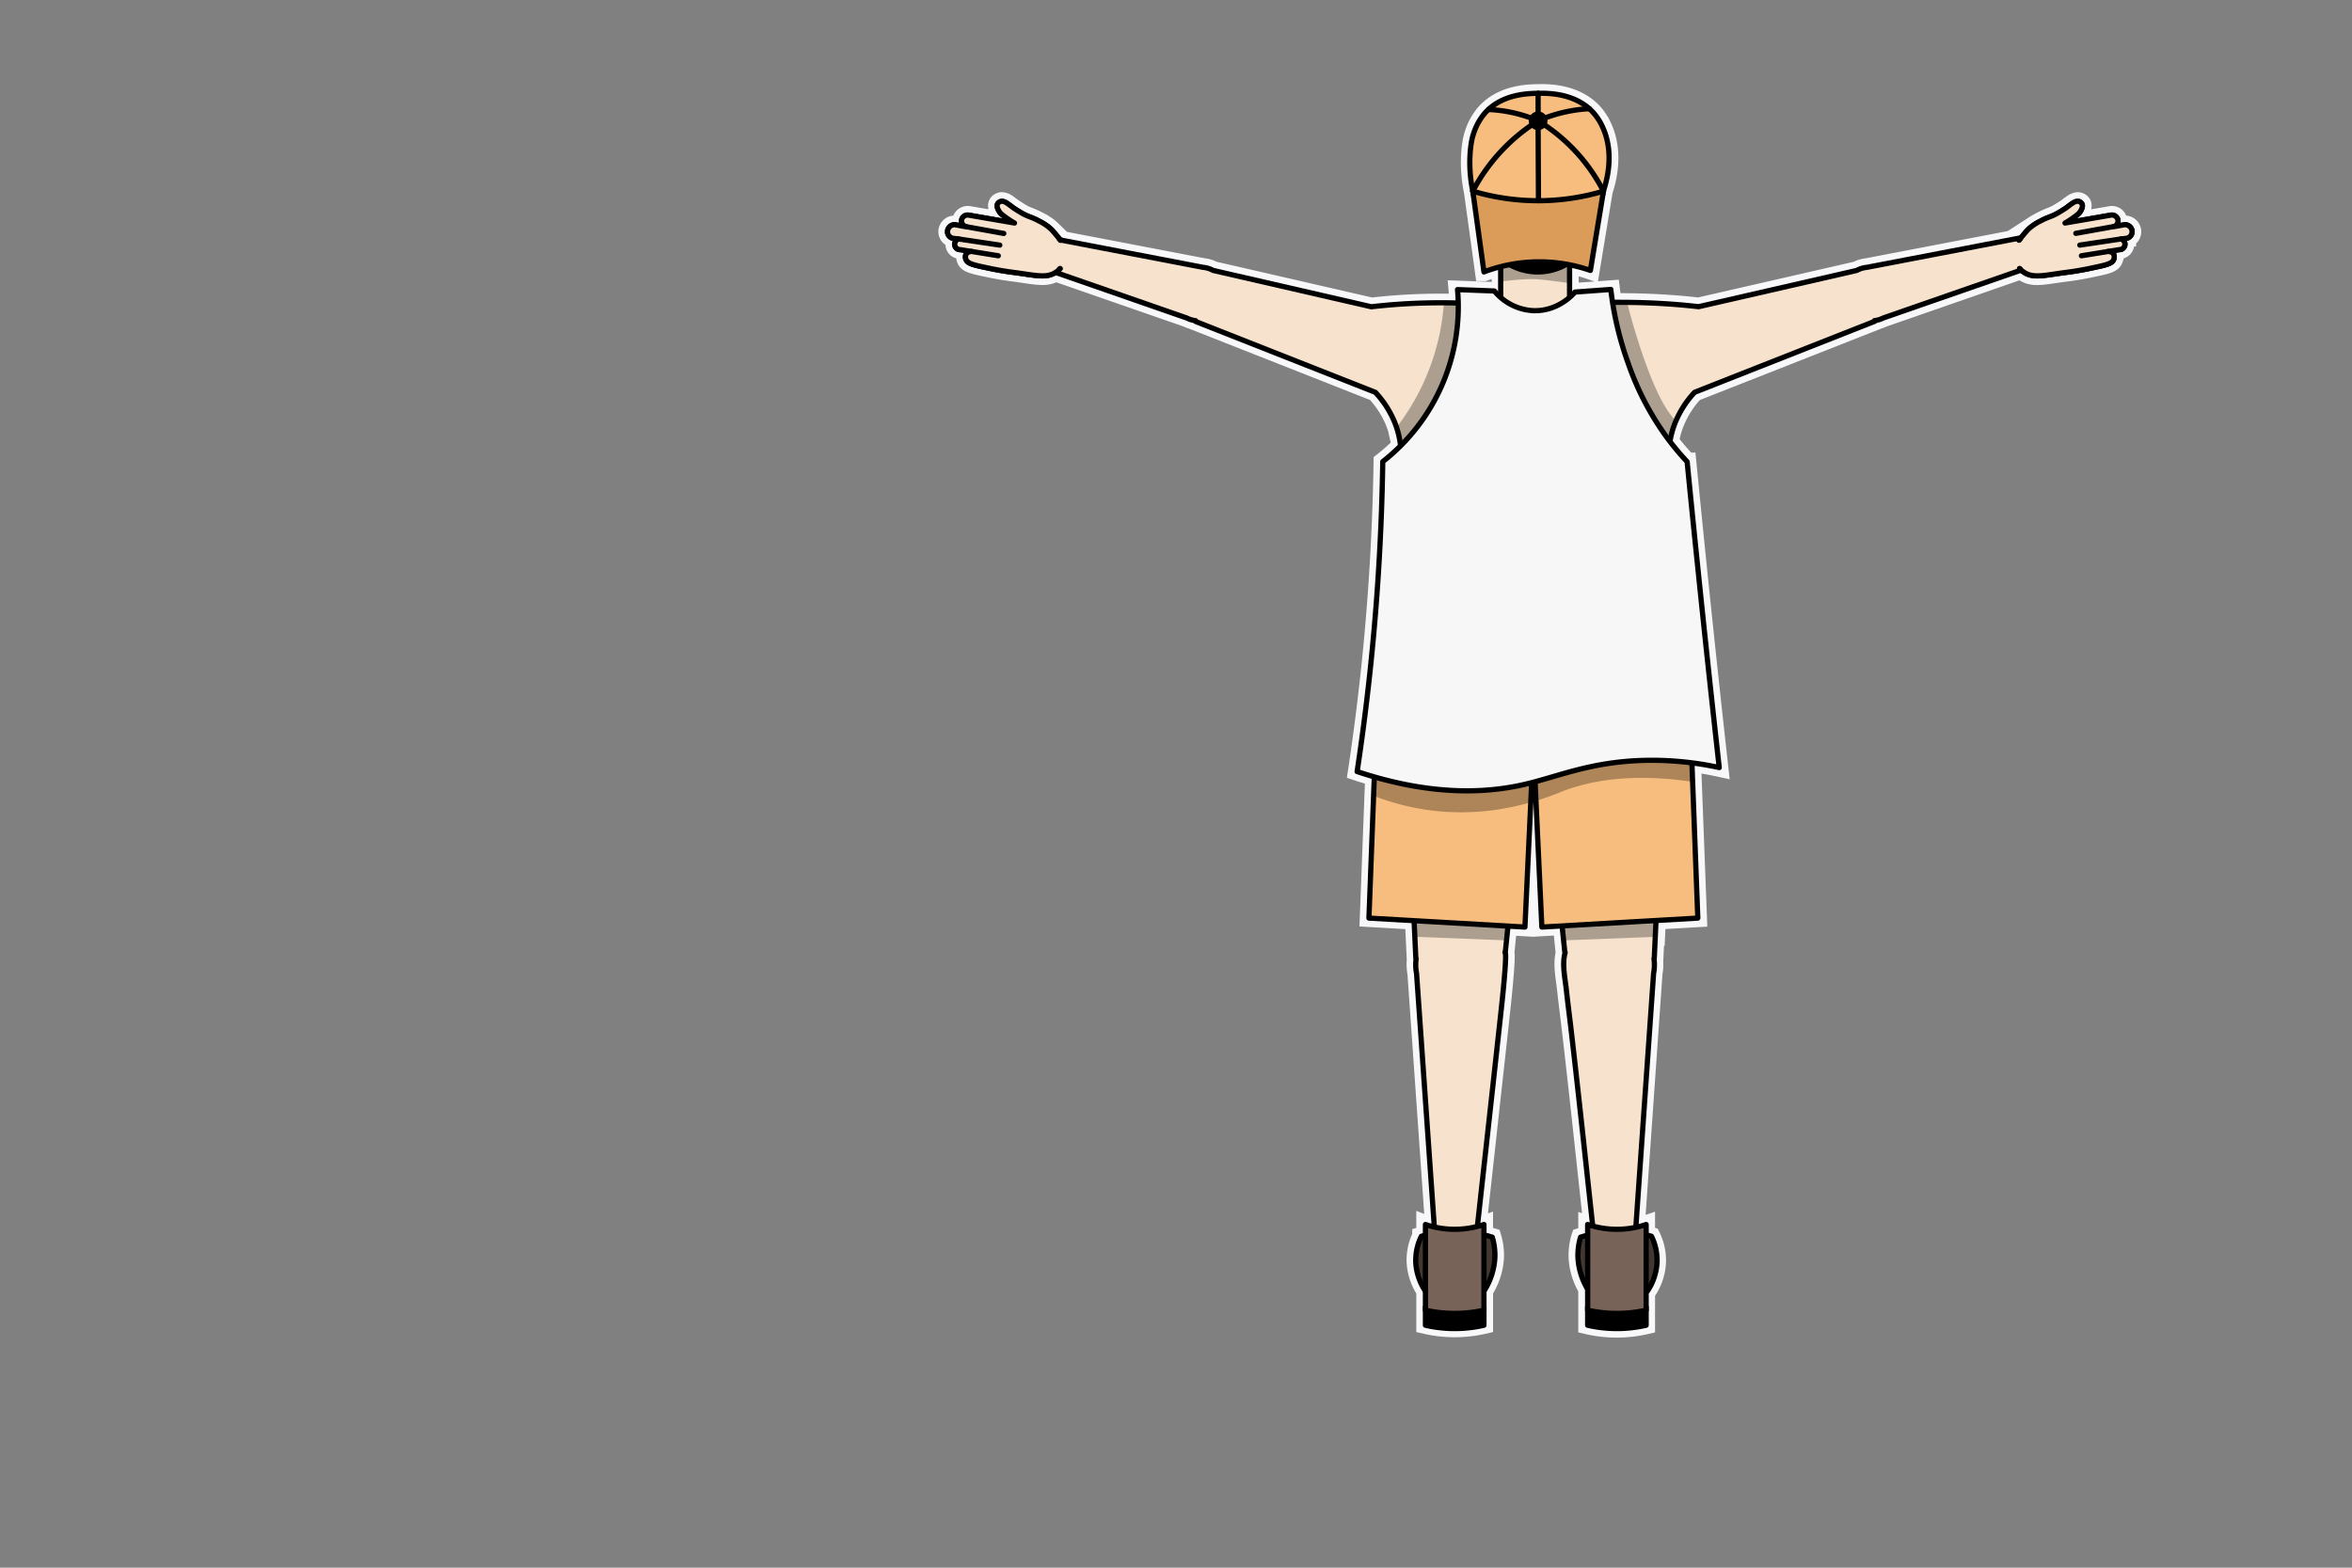 <svg id="레이어_1" data-name="레이어 1" xmlns="http://www.w3.org/2000/svg" viewBox="0 0 900 600"><rect x="0" y="0" width="900" height="600" fill="#808080" stroke="none"/><defs><style>.cls-1,.cls-8{fill:none;}.cls-1{stroke:#f8f8fa;stroke-miterlimit:10;stroke-width:7px;}.cls-2{fill:#423731;}.cls-2,.cls-3,.cls-4,.cls-5,.cls-6,.cls-7,.cls-8,.cls-9{stroke:#000;stroke-linecap:round;stroke-linejoin:round;stroke-width:2px;}.cls-4{fill:#f7e3cd;}.cls-5{fill:#f7bd7e;}.cls-6{fill:#f7f7f7;}.cls-7{fill:#db9c5a;}.cls-9{fill:#786359;}.cls-10{opacity:0.3;}</style></defs><path class="cls-1" d="M815.8,88.15A2.72,2.72,0,0,0,813.05,86l-4.31.78A2.28,2.28,0,0,0,810.4,84,2.31,2.31,0,0,0,809,82.5a2.33,2.33,0,0,0-1.34-.12l-14.91,2.56-2.53.44c.39-.23,1.16-.68,2.06-1.28a29.21,29.21,0,0,0,2.93-2.16,5,5,0,0,0,.36-.35,2.72,2.72,0,0,0,.3-.35l.07-.08h0a4.1,4.1,0,0,0,.31-.46,3.89,3.89,0,0,0,.61-2.11,1.56,1.56,0,0,0-.17-.62,1.87,1.87,0,0,0-1.81-.89,4.78,4.78,0,0,0-2.17,1c-.65.45-1.35,1-2.11,1.56l-.15.1c-.29.19-1,.64-1.82,1.15l-.44.27a22.18,22.18,0,0,1-2.75,1.44,39.72,39.72,0,0,0-4.66,2.07c-.88.48-1.65.91-2.39,1.39a14.41,14.41,0,0,0-2.39,1.9s-.3.3-1.51,1.76c-.3.35-.65.78-1.07,1.29l-59,11.32a10,10,0,0,0-3.87,1.18L650,117.38c-2.41-.27-4.87-.52-7.37-.73-9-.76-17.5-1-25.58-.93-.25-1.61-.48-3.25-.68-4.94l-13.69,1a18.93,18.93,0,0,1-2.07,2V101.35a59.68,59.68,0,0,1,8,2.15l5-30.32c.22-1.07,5.07-13.43-.49-24.92a20.71,20.71,0,0,0-3.24-5,19.39,19.39,0,0,0-1.64-1.63h0c-6.87-6.12-16.44-6-19.62-5.92-3.57.05-12.55.21-19,6.22h0a19.08,19.08,0,0,0-1.41,1.43,23,23,0,0,0-4.42,8.27c-.89,2.58-2.29,11.34-.14,21.57q2.14,15.43,4.27,30.89a58.89,58.89,0,0,1,6.4-2v.46h-.08l.08,5.22v6.16a19.21,19.21,0,0,1-2.43-2.49l-14.1-.53c.12,1.4.23,3.12.26,5.07a233.93,233.93,0,0,0-25.86.69c-2.5.21-5,.46-7.37.73l-60.52-13.91a10,10,0,0,0-3.86-1.18L405.71,91.81c-.74-.91-1.32-1.62-1.78-2.16-1.19-1.43-1.49-1.73-1.49-1.73a14.78,14.78,0,0,0-2.38-1.9c-.74-.48-1.52-.91-2.4-1.39A40.84,40.84,0,0,0,393,82.55a21.88,21.88,0,0,1-2.74-1.43l-.44-.27c-.83-.51-1.51-.95-1.81-1.15l-.16-.1c-.75-.54-1.44-1.09-2.08-1.54a4.82,4.82,0,0,0-2.2-1,1.9,1.9,0,0,0-.75.07,1.93,1.93,0,0,0-1.05.82,1.62,1.62,0,0,0-.18.64,3.83,3.83,0,0,0,.62,2.09c.1.17.2.33.3.47h0l.09.1c.1.12.19.24.28.33a4.58,4.58,0,0,0,.37.35,29.21,29.21,0,0,0,2.93,2.16c.9.59,1.66,1.05,2.05,1.28l-2.52-.44-14.92-2.56a2.34,2.34,0,0,0-1.34.12A2.29,2.29,0,0,0,368,84a2.26,2.26,0,0,0,1.66,2.72L365.37,86a2.72,2.72,0,0,0-2.75,2.17,2.59,2.59,0,0,0,1.92,3l2.33.3a2.07,2.07,0,0,0,.61,4.08l4.41.72a3.42,3.42,0,0,0-1.3.21,1.9,1.9,0,0,0-.88.67,2.4,2.4,0,0,0-.13,2.1c.61,1.79,3.24,2.23,9.85,3.62,4.08.84,7.81,1.31,7.81,1.31,7.52.95,11.6,2.06,14.93.9a7.86,7.86,0,0,0,1.72-.85l50.25,17.46a10.11,10.11,0,0,0,3.33,1l-.05.28,68.86,27.15A37.92,37.92,0,0,1,533.41,161c.45,1.07.81,2.09,1.13,3.09q.63,2.76,1.25,5.52c.05.35.1.7.14,1a76.63,76.63,0,0,1-6.83,6.06c-.21,13.75-.74,28-1.68,42.75-1.71,27-4.57,52.32-8.13,75.88,2.25.75,4.44,1.42,6.6,2h0l-.28,7.16h0l-1.78,46.82,17.27,1,.25,5.29.43,9.22h.11a17.61,17.61,0,0,0,.16,5.67l6.79,97.06c-1.3-.3-2.44-.64-3.39-1v4.09c-.56.14-1.09.28-1.56.42a20.83,20.83,0,0,0-2.15,9.92,21.79,21.79,0,0,0,3.71,11.08v13a49.89,49.89,0,0,0,22.38,0v-13A26.06,26.06,0,0,0,572,481.32a24.13,24.13,0,0,0-1-7.82c-.87-.27-1.95-.58-3.19-.88v-4c-.73.25-1.58.5-2.51.74l6.42-58.24q1.46-13.11,2.88-26.23c.19-1.83,2.19-20.51,1.27-20.42H576l1-10,6.48.37,2.23-47.73c.68-.2,1.35-.39,2-.59L590,354.82l7.75-.44,1,10.11h.13c-1.28,4.44,0,9.92.46,14.44.53,4.93,1.19,9.85,1.76,14.77,2.93,25.16,5.58,50.35,8.33,75.54-.71-.2-1.37-.4-2-.6v4.09c-1,.26-1.95.52-2.7.76a24.13,24.13,0,0,0-1,7.82,25.67,25.67,0,0,0,3.7,12v13.86a49.89,49.89,0,0,0,22.38,0v-13h.49a21.71,21.71,0,0,0,3.7-11.08,20.85,20.85,0,0,0-2.14-9.92c-.6-.17-1.3-.36-2.05-.54v-4a35.36,35.36,0,0,1-3.95,1.08l6.8-97.18a17.61,17.61,0,0,0,.15-5.67H633l.39-8.34h.25l.29-6.16h-.25v-.09l16-.92L647.42,292c4.06.52,7.58,1.18,10.43,1.8q-4.19-37.47-8.09-75.45-2.14-20.9-4.17-41.65A100.32,100.32,0,0,1,639,169a32.81,32.81,0,0,1,2.3-8,37.72,37.72,0,0,1,7.12-10.86L717.32,123l-.06-.28a10.11,10.11,0,0,0,3.33-1l52.78-18.34c.2.17.41.35.67.54a8,8,0,0,0,2.21,1.19c3.33,1.16,7.42,0,14.93-.9,0,0,3.74-.47,7.81-1.31,6.61-1.39,9.24-1.83,9.86-3.62a2.45,2.45,0,0,0-.14-2.1,1.8,1.8,0,0,0-.88-.67,3.35,3.35,0,0,0-1.29-.21l4.41-.72a2.07,2.07,0,0,0,.61-4.08l2.33-.3A2.59,2.59,0,0,0,815.8,88.15ZM586.65,299.44h-.07l.82-.21v0Z"/><path class="cls-2" d="M567.83,494.16H545.45a21.79,21.79,0,0,1-3.71-11.08,20.83,20.83,0,0,1,2.15-9.92,47.48,47.48,0,0,1,27.13.34,24.13,24.13,0,0,1,1,7.82A26.06,26.06,0,0,1,567.83,494.16Z"/><path class="cls-3" d="M567.83,507.21a49.89,49.89,0,0,1-22.38,0v-6.94h22.38Z"/><rect class="cls-4" x="574.24" y="93.61" width="26.36" height="34.33"/><path class="cls-3" d="M611.64,79.54c0,13.54-10.39,24.53-23.21,24.53s-23.2-11-23.2-24.53a25.13,25.13,0,0,1,6.63-17.16H605A25.1,25.1,0,0,1,611.64,79.54Z"/><path class="cls-4" d="M575.89,364.5c.92-.09-1.08,18.59-1.28,20.42q-1.43,13.11-2.87,26.23l-6.42,58.24c-.06.56-1,10.34-1.14,10.34l-14.63-.05-7.5-107.13a17.61,17.61,0,0,1-.16-5.67h-.11L536.3,250l51.1,4.11L576,364.49Z"/><path class="cls-4" d="M632.9,366.88a17.61,17.61,0,0,1-.15,5.67l-7.49,107.13-14.65.05c-3.16-28.67-6.14-57.37-9.47-86-.57-4.92-1.23-9.84-1.76-14.77-.49-4.52-1.74-10-.46-14.44h-.13L587.4,254.09,638.5,250,633,366.89Z"/><polygon class="cls-5" points="649.67 351.38 590 354.82 586.76 285.6 583.52 354.82 523.83 351.38 528.54 227.61 644.97 227.61 649.67 351.38"/><path class="cls-4" d="M565.07,141.46c-2,23.81-22.67,42.07-27.59,39.55-2.83-1.45.69-8.86-4.07-20a37.92,37.92,0,0,0-7.13-10.86L457.42,123l.05-.28a10.11,10.11,0,0,1-3.33-1q-29.86-10.39-59.75-20.76,1.42-5.39,2.84-10.75l63.13,12.11a10,10,0,0,1,3.86,1.18l60.52,13.91c2.41-.27,4.87-.52,7.37-.73a233.93,233.93,0,0,1,27.95-.63A49.43,49.43,0,0,1,565.07,141.46Z"/><path class="cls-4" d="M609.66,141.46c1.15,23.76,22.6,42.1,27.59,39.55,2.83-1.45-.68-8.86,4.08-20a37.72,37.72,0,0,1,7.12-10.86L717.32,123l-.06-.28a10.11,10.11,0,0,0,3.33-1q29.88-10.39,59.75-20.76-1.41-5.39-2.84-10.75l-63.12,12.11a10,10,0,0,0-3.87,1.18L650,117.38c-2.41-.27-4.87-.52-7.37-.73-9.16-.78-17.9-1-26.16-.93C613.77,120.25,609.09,129.58,609.66,141.46Z"/><path class="cls-6" d="M645.59,176.72a103.64,103.64,0,0,1-7.67-9.2,107.93,107.93,0,0,1-15-28.81,125.11,125.11,0,0,1-6.54-27.93l-13.69,1c-.69.82-6.56,7.5-16.09,7.11a20.61,20.61,0,0,1-14.77-7.52l-14.1-.53a75.21,75.21,0,0,1-28.61,65.83c-.21,13.75-.74,28-1.68,42.75-1.71,27-4.57,52.32-8.13,75.88,28.88,9.62,50,8.17,64.07,4.91,13-3,25.42-8.77,46.29-9.2a121.36,121.36,0,0,1,28.2,2.76q-4.19-37.47-8.09-75.45Q647.62,197.48,645.59,176.72Z"/><path class="cls-5" d="M613.55,73.17c.22-1.06,5.07-13.42-.49-24.91a20.71,20.71,0,0,0-3.24-5c-6.88-7.79-17.82-7.61-21.26-7.55-3.84.06-13.92.23-20.43,7.65a23,23,0,0,0-4.42,8.27c-.89,2.58-2.29,11.34-.14,21.56a25.54,25.54,0,0,0,50,0Z"/><path class="cls-7" d="M563.57,73.17q2.14,15.45,4.27,30.9a59.87,59.87,0,0,1,40.73-.57l5-30.33a87.4,87.4,0,0,1-24.85,3.65A87.34,87.34,0,0,1,563.57,73.17Z"/><path class="cls-8" d="M563.57,73.17a70.1,70.1,0,0,1,25-26.94,68,68,0,0,1,25,26.94"/><circle cx="588.57" cy="46.23" r="3.58"/><line class="cls-8" x1="588.57" y1="49.81" x2="588.7" y2="76.82"/><path class="cls-8" d="M608.2,41.61a56.28,56.28,0,0,0-19.63,4.62,56,56,0,0,0-10-3.17,55.17,55.17,0,0,0-9-1.15"/><line class="cls-8" x1="588.57" y1="46.23" x2="588.56" y2="35.69"/><path class="cls-4" d="M405.62,102.8a9.52,9.52,0,0,1-1.24,1.09c-3.84,2.88-7.89,1.46-17.14.29,0,0-3.73-.47-7.81-1.31-6.61-1.39-9.24-1.83-9.85-3.62a2.4,2.4,0,0,1,.13-2.1,2.65,2.65,0,0,1,2.19-.88l-4.42-.72a2.07,2.07,0,0,1-.61-4.08l-2.33-.3a2.59,2.59,0,0,1-1.92-3A2.74,2.74,0,0,1,365.37,86l4.33.78A2.27,2.27,0,0,1,368,84a2.37,2.37,0,0,1,2.75-1.65L385.69,85s1,.16,2.54.43a36,36,0,0,1-5-3.44,4.49,4.49,0,0,1-1-1.26c-.22-.37-1-1.71-.44-2.72a1.93,1.93,0,0,1,1.05-.82c1.47-.48,3,1,5,2.46,0,0,1.11.74,2.41,1.52,3.25,2,4.21,1.76,7.42,3.52a18.68,18.68,0,0,1,4.77,3.28s.57.57,3.38,4"/><path class="cls-4" d="M369.71,86.76A2.29,2.29,0,0,1,368,84a2.37,2.37,0,0,1,2.75-1.64l14.92,2.56,2.53.44a36.94,36.94,0,0,1-5-3.44,4.93,4.93,0,0,1-1-1.25c-.22-.38-1-1.72-.44-2.72a1.91,1.91,0,0,1,1.05-.83c1.47-.48,3,1,5,2.46,0,0,1.11.73,2.41,1.52,3.26,2,4.21,1.76,7.41,3.51a19,19,0,0,1,4.78,3.3s.58.57,3.39,4h0"/><path class="cls-4" d="M384.1,89.35,370,86.81l-.13,0-.14,0L365.37,86a2.72,2.72,0,0,0-2.74,2.17,2.57,2.57,0,0,0,1.91,3l2.33.31"/><path class="cls-4" d="M382.57,93.81l-15.7-2.34a2.07,2.07,0,0,0,.61,4.07l4.42.73"/><path class="cls-4" d="M382,97.89,372,96.27h-.05a2.62,2.62,0,0,0-2.19.88,2.42,2.42,0,0,0-.13,2.09c.62,1.8,3.25,2.24,9.86,3.63,4.07.84,7.81,1.31,7.81,1.31,9.24,1.17,13.29,2.58,17.14-.29a8.08,8.08,0,0,0,1.23-1.1"/><path class="cls-4" d="M772.81,102.8a8.7,8.7,0,0,0,1.23,1.09c3.84,2.88,7.9,1.46,17.14.29,0,0,3.74-.47,7.81-1.31,6.61-1.39,9.24-1.83,9.86-3.62a2.45,2.45,0,0,0-.14-2.1,2.63,2.63,0,0,0-2.18-.88l4.42-.72a2.07,2.07,0,0,0,.61-4.08l2.33-.3a2.59,2.59,0,0,0,1.91-3A2.72,2.72,0,0,0,813.06,86l-4.34.78A2.28,2.28,0,0,0,810.4,84a2.37,2.37,0,0,0-2.75-1.65L792.73,85s-1,.16-2.53.43a36.62,36.62,0,0,0,5-3.44,4.67,4.67,0,0,0,1-1.26c.21-.37,1-1.71.44-2.72a2,2,0,0,0-1-.82c-1.48-.48-3,1-5,2.46,0,0-1.1.74-2.41,1.52-3.25,2-4.21,1.76-7.41,3.52A18.91,18.91,0,0,0,776,87.92s-.57.57-3.38,4"/><path class="cls-4" d="M808.72,86.76A2.27,2.27,0,0,0,810.39,84a2.37,2.37,0,0,0-2.75-1.64l-14.91,2.56-2.54.44a36,36,0,0,0,5-3.44,5.16,5.16,0,0,0,1-1.25c.22-.38,1-1.72.44-2.72a2,2,0,0,0-1.06-.83c-1.47-.48-3,1-5,2.46,0,0-1.11.73-2.41,1.52-3.26,2-4.22,1.76-7.42,3.51a18.93,18.93,0,0,0-4.77,3.3s-.58.57-3.39,4h0"/><path class="cls-4" d="M811.55,91.47l2.33-.3a2.59,2.59,0,0,0,1.92-3A2.74,2.74,0,0,0,813.05,86l-4.33.78-.15,0-.12,0-14.12,2.53"/><path class="cls-4" d="M806.52,96.27l4.42-.73a2.07,2.07,0,0,0,.61-4.07l-15.7,2.34"/><path class="cls-4" d="M772.8,102.79a8.78,8.78,0,0,0,1.24,1.1c3.84,2.88,7.89,1.46,17.14.29,0,0,3.73-.47,7.81-1.31,6.61-1.39,9.24-1.83,9.85-3.63a2.38,2.38,0,0,0-.13-2.09,2.61,2.61,0,0,0-2.19-.88h0l-10.05,1.62"/><path class="cls-9" d="M567.83,501.45a51.51,51.51,0,0,1-22.38,0v-32.8a34.94,34.94,0,0,0,22.38,0Z"/><path class="cls-2" d="M608,494.16h22.38a21.71,21.71,0,0,0,3.7-11.08,20.73,20.73,0,0,0-2.14-9.92,47.48,47.48,0,0,0-27.13.34,24.13,24.13,0,0,0-1,7.82A26.06,26.06,0,0,0,608,494.16Z"/><path class="cls-3" d="M629.9,507.21a49.89,49.89,0,0,1-22.38,0v-6.94H629.9Z"/><path class="cls-9" d="M629.9,501.45a51.51,51.51,0,0,1-22.38,0v-32.8a34.93,34.93,0,0,0,22.38,0Z"/><path class="cls-10" d="M525.89,297.4l-.28,7.16a92.21,92.21,0,0,0,27.09,6.12,95.49,95.49,0,0,0,18.78-.61,107.37,107.37,0,0,0,26.75-7.35c10.19-3.83,25.86-7,49.46-3.49l-.27-7.21s-18.27-2.27-27.07-.39-33.7,7.81-33.7,7.81c-5.95,1.21-20,3.75-34.2,2.93A88.4,88.4,0,0,1,540.54,301S537.36,300.43,525.89,297.4Z"/><path class="cls-10" d="M616.46,115.72h6.14s8.95,36.33,18.73,45.29l-3.41,6.51a209.09,209.09,0,0,1-12.37-21.91C620.14,134.26,616.46,115.72,616.46,115.72Z"/><path class="cls-10" d="M558,116.18H552.5a88.14,88.14,0,0,1-18.09,47.36l1.41,6.17A76.12,76.12,0,0,0,558,116.18Z"/><polygon class="cls-10" points="541.1 352.38 541.39 358.54 576.47 359.91 577 354.82 541.1 352.38"/><polygon class="cls-10" points="633.94 352.38 633.65 358.54 598.57 359.91 598.04 354.82 633.94 352.38"/><path class="cls-10" d="M574.16,102.53l.08,5.22s9.93-1.33,14.84-.82,11.52,1.43,11.52,1.43L600,100.9l-14-.62Z"/></svg>
